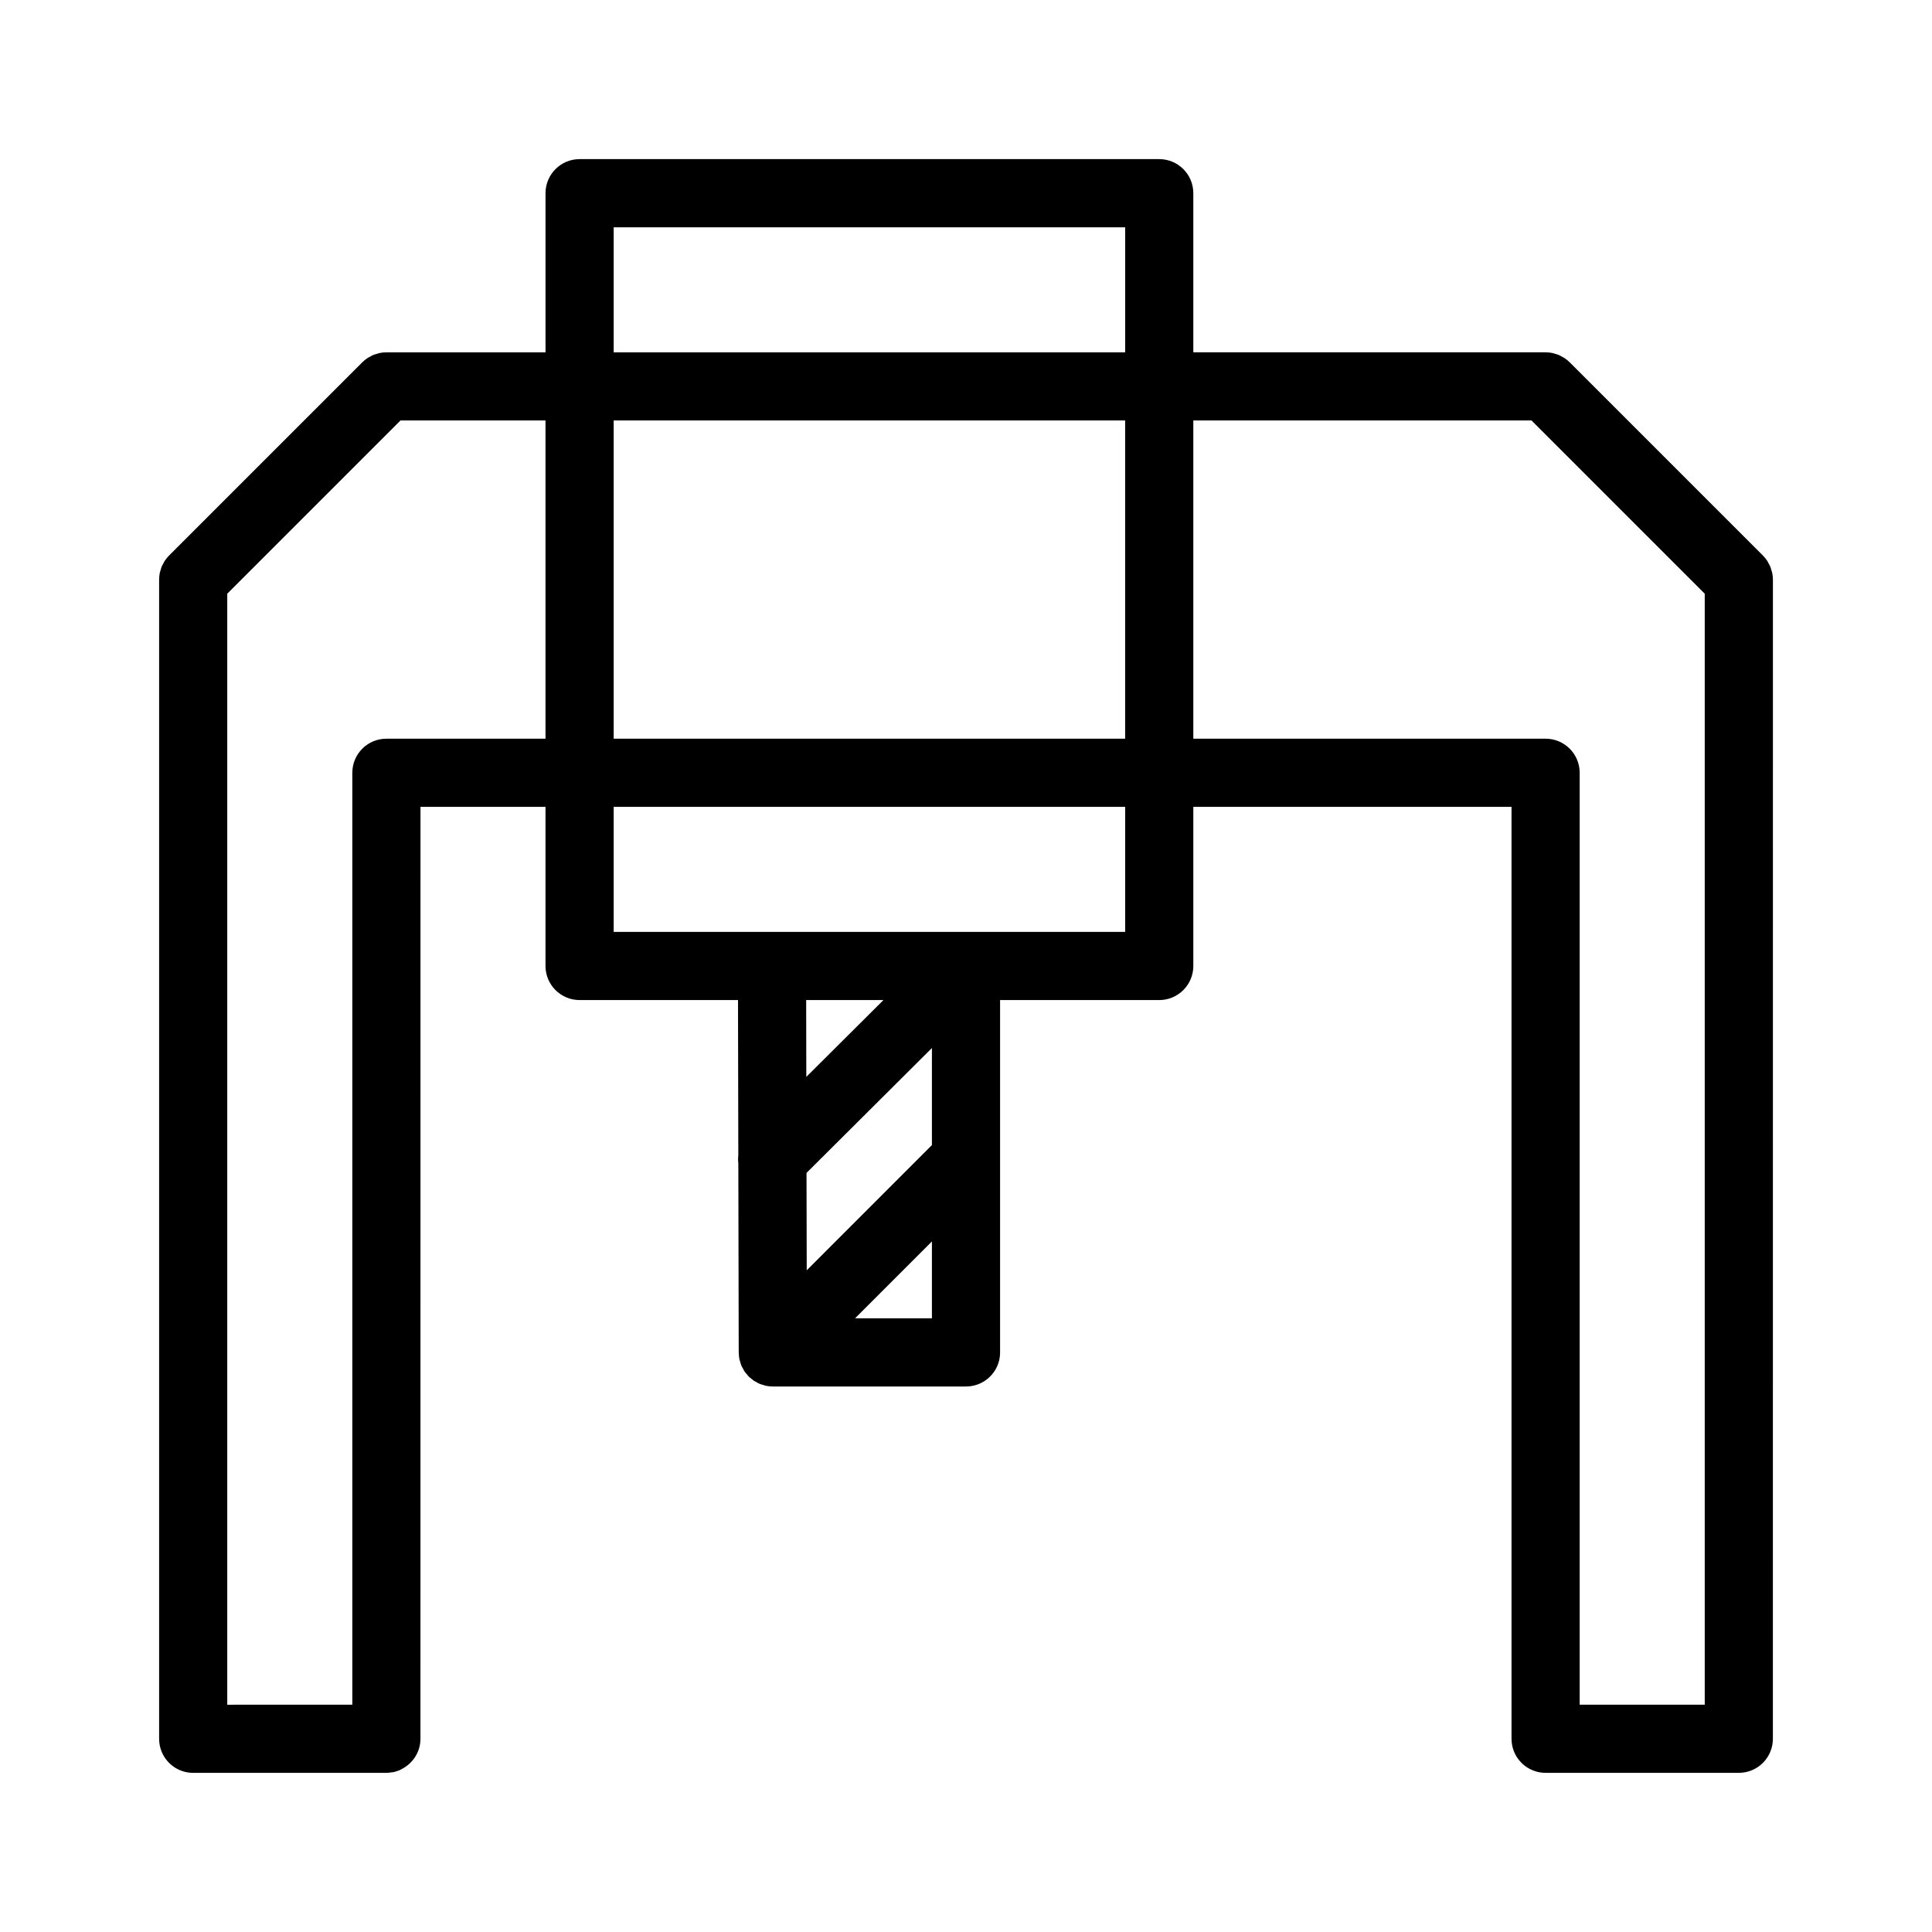 <svg xmlns="http://www.w3.org/2000/svg" xmlns:xlink="http://www.w3.org/1999/xlink" version="1.1" id="Ebene_1" x="0px" y="0px" width="100px" height="100px" viewBox="0 0 100 100" enable-background="new 0 0 100 100" xml:space="preserve">
<path d="M91.729,29.653c-0.011-0.05-0.029-0.098-0.045-0.148c-0.018-0.061-0.032-0.121-0.056-0.18  c-0.024-0.059-0.059-0.112-0.089-0.169c-0.025-0.045-0.043-0.091-0.073-0.134c-0.064-0.096-0.138-0.188-0.22-0.27l-9.999-9.999  c-0.082-0.083-0.174-0.156-0.27-0.22c-0.043-0.029-0.09-0.048-0.133-0.072c-0.057-0.032-0.11-0.066-0.171-0.091  c-0.058-0.023-0.118-0.038-0.177-0.055c-0.052-0.015-0.101-0.034-0.152-0.045c-0.114-0.023-0.23-0.034-0.346-0.034H61.766V10  c0-0.975-0.791-1.764-1.765-1.764H30c-0.973,0-1.764,0.789-1.764,1.764v8.237H20c-0.116,0-0.232,0.011-0.347,0.034  c-0.052,0.011-0.1,0.03-0.152,0.045c-0.059,0.018-0.12,0.032-0.177,0.055c-0.061,0.025-0.114,0.059-0.171,0.091  c-0.042,0.023-0.089,0.043-0.132,0.072c-0.097,0.064-0.188,0.137-0.27,0.22l-9.999,9.999c-0.082,0.082-0.156,0.173-0.221,0.27  c-0.029,0.043-0.049,0.091-0.074,0.136c-0.03,0.056-0.063,0.109-0.088,0.168c-0.024,0.059-0.037,0.12-0.055,0.18  c-0.015,0.05-0.034,0.098-0.044,0.148C8.249,29.768,8.236,29.884,8.236,30v60.001c0,0.242,0.049,0.475,0.139,0.686  C8.642,91.32,9.269,91.763,10,91.763l0,0l0,0H20c0.089,0,0.175-0.014,0.259-0.026c0.032-0.004,0.066-0.004,0.096-0.009  c0.102-0.021,0.2-0.054,0.296-0.093c0.011-0.004,0.023-0.006,0.034-0.011c0.038-0.015,0.07-0.039,0.107-0.058  c0.573-0.291,0.97-0.88,0.97-1.567l0.002-48.236h6.471V50c0,0.973,0.791,1.763,1.764,1.763h8.2l0.016,8.027  c-0.016,0.144-0.016,0.286,0.001,0.429l0.02,9.78V70v0.004c0,0.016,0.004,0.03,0.005,0.047c0.002,0.098,0.011,0.196,0.029,0.294  c0.002,0.004,0.002,0.009,0.002,0.013c0.011,0.048,0.03,0.095,0.044,0.141c0.018,0.06,0.03,0.12,0.054,0.176  c0.003,0.005,0.003,0.009,0.005,0.014c0.023,0.056,0.055,0.104,0.084,0.155c0.025,0.045,0.044,0.092,0.073,0.135  c0.001,0.003,0.003,0.007,0.005,0.009c0.038,0.057,0.084,0.105,0.129,0.155c0.028,0.035,0.055,0.073,0.087,0.105  c0.044,0.046,0.098,0.084,0.148,0.125c0.04,0.028,0.073,0.063,0.113,0.091c0.002,0.002,0.005,0.004,0.007,0.005  c0.043,0.027,0.088,0.047,0.132,0.07c0.007,0.005,0.016,0.009,0.025,0.014c0.045,0.023,0.087,0.054,0.136,0.073  c0.004,0.002,0.007,0.002,0.011,0.004c0.059,0.023,0.118,0.037,0.177,0.056c0.005,0,0.009,0.001,0.014,0.003  c0.043,0.013,0.084,0.03,0.129,0.039c0.003,0.002,0.007,0.002,0.009,0.002c0.114,0.023,0.23,0.034,0.346,0.034c0,0,0.002,0,0.004,0  H50c0.854,0,1.564-0.604,1.729-1.407c0.023-0.116,0.035-0.233,0.035-0.355V59.999l0,0v-8.236h8.237c0.974,0,1.765-0.79,1.765-1.763  v-8.237h16.47v48.236c0,0.121,0.013,0.241,0.036,0.355c0.164,0.804,0.875,1.408,1.729,1.408h9.999c0.975,0,1.764-0.789,1.764-1.764  l0.002-60C91.765,29.884,91.752,29.768,91.729,29.653z M31.764,11.764h26.474v6.473H31.764V11.764z M58.237,21.763v16.472H31.764  V21.763H58.237z M20,38.235c-0.975,0-1.764,0.791-1.764,1.764v48.235l-6.473,0.002V30.73l8.967-8.967h7.505v16.472H20z   M48.236,68.236h-3.979l3.979-3.979V68.236z M48.236,59.269l-6.48,6.482l-0.011-5.041l6.491-6.464V59.269z M41.734,55.74  l-0.007-3.978h4.001L41.734,55.74z M58.237,48.236H39.959h-0.003h-8.192v-6.473h26.474V48.236z M61.766,21.763H79.27l8.967,8.967  v57.504h-6.473V39.999c0-0.973-0.789-1.764-1.764-1.764H61.766V21.763z"/>
</svg>